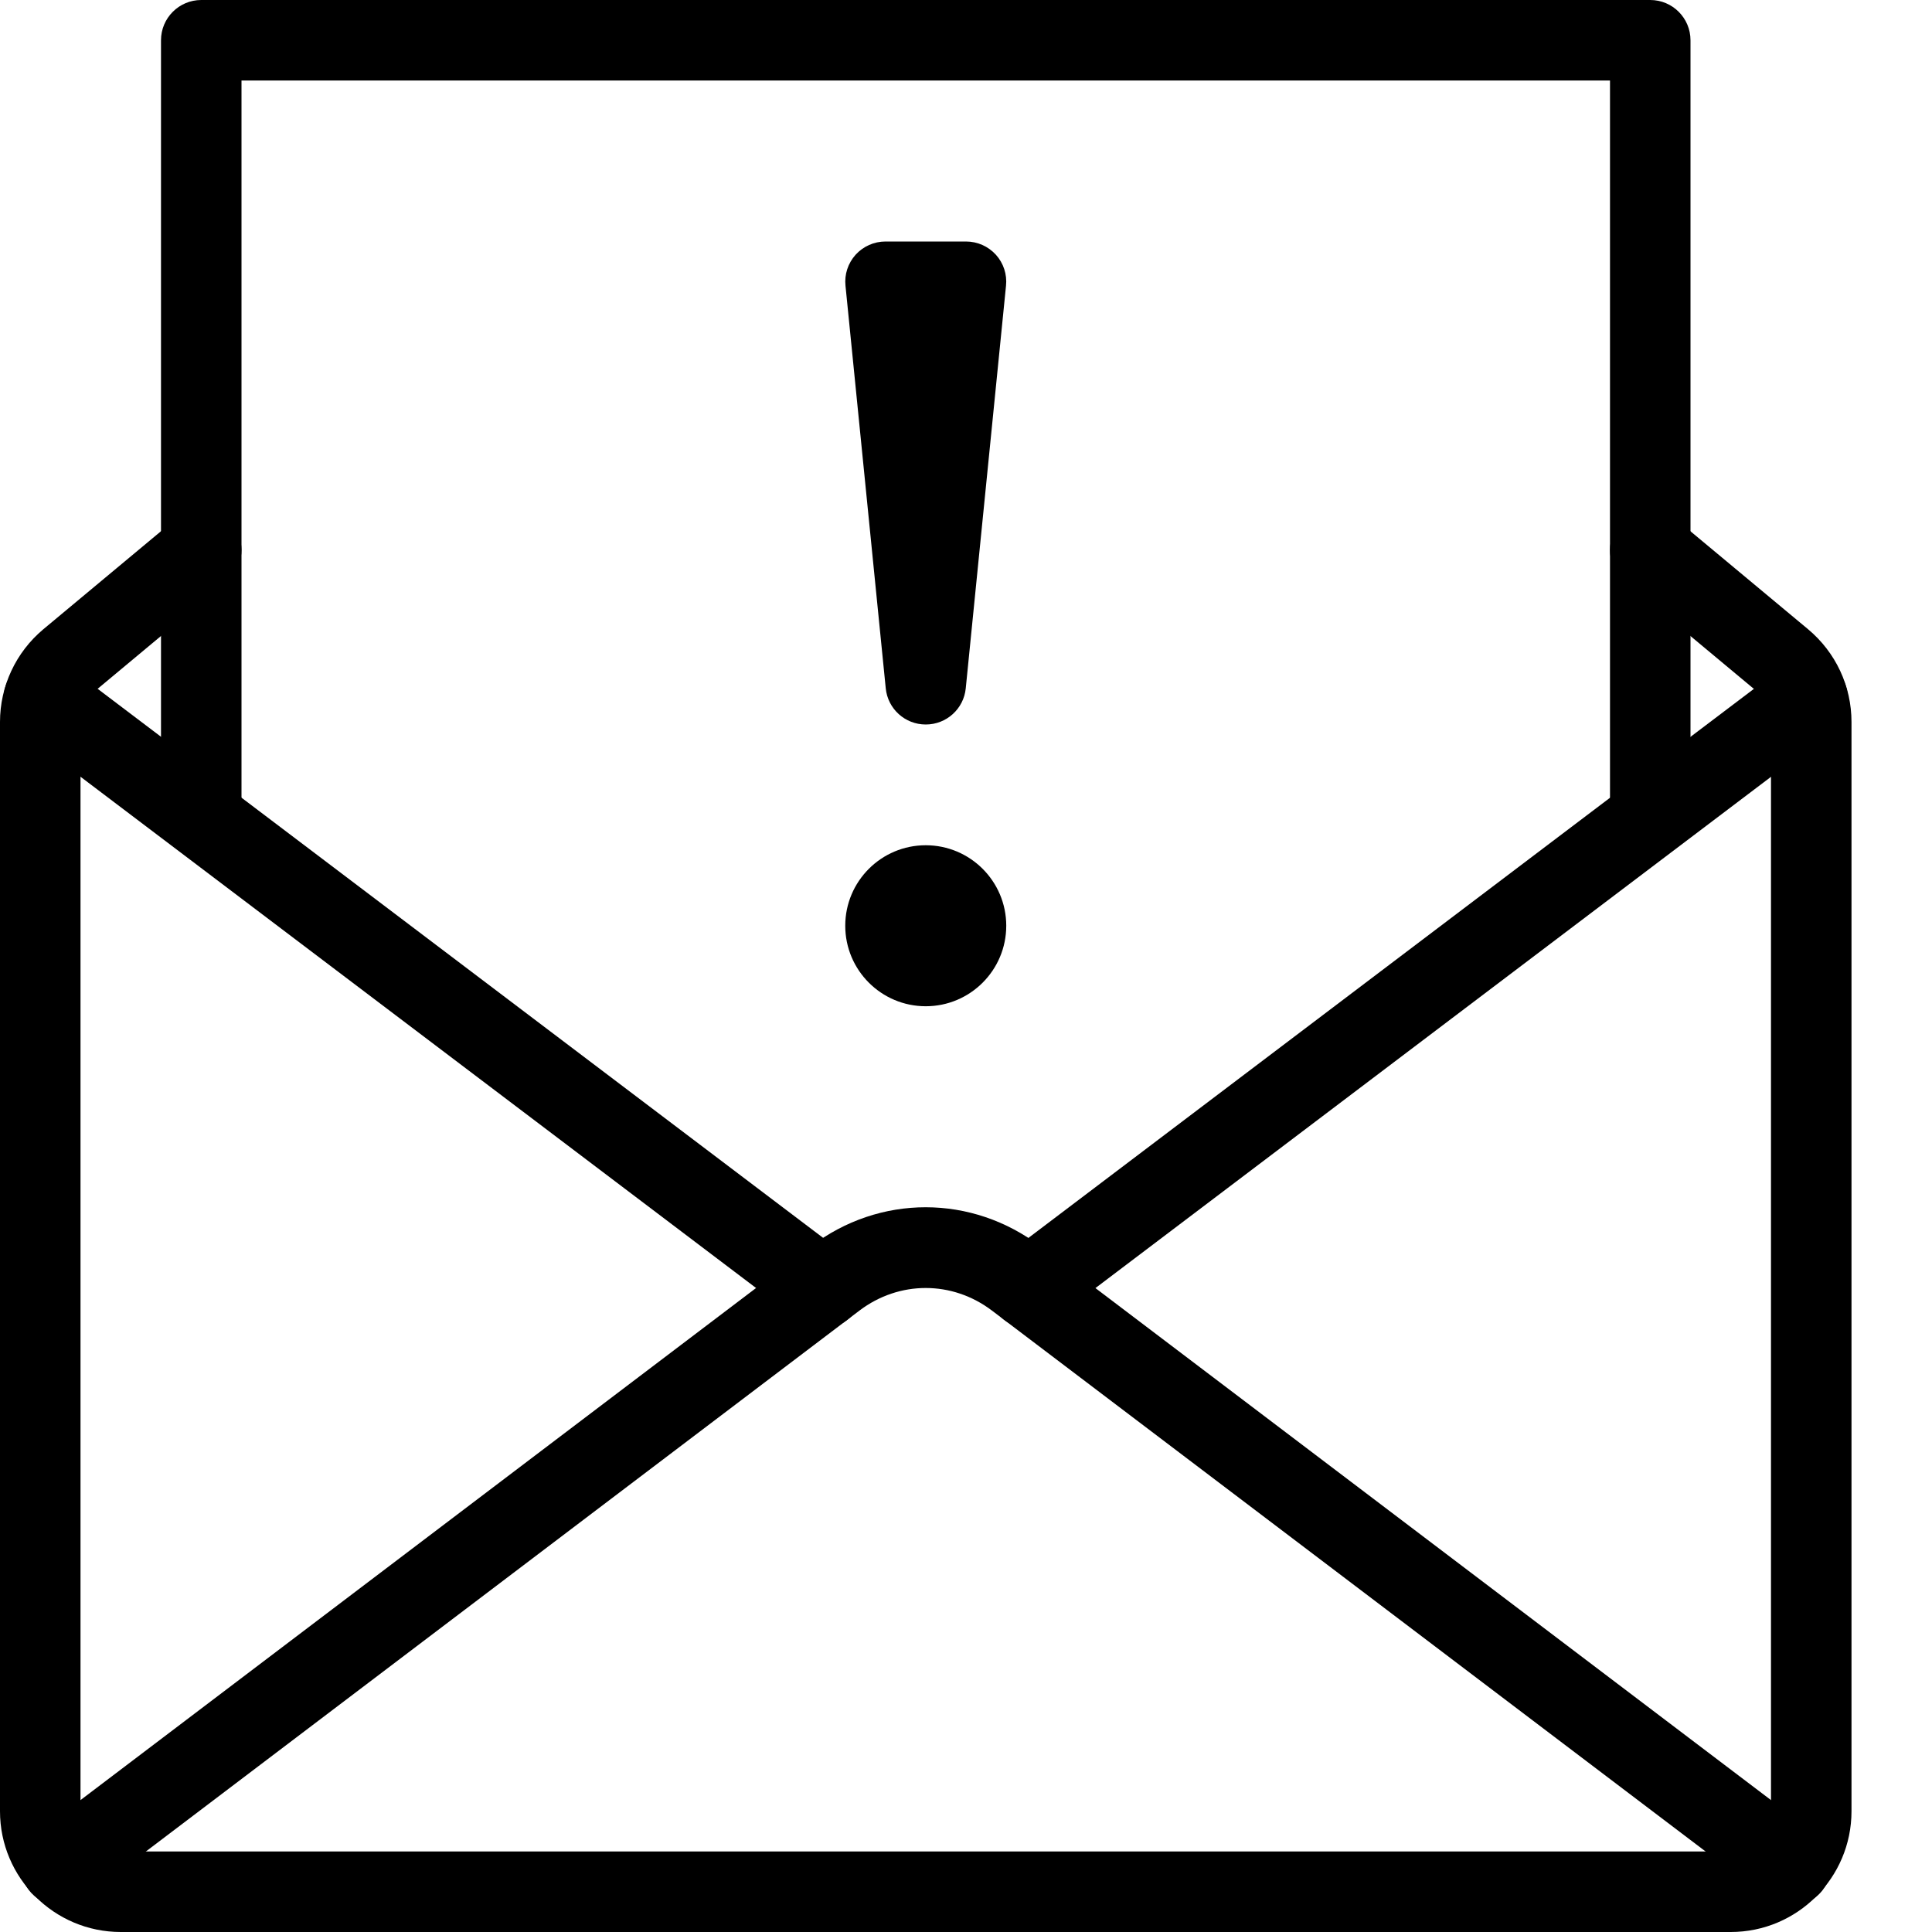<?xml version="1.0" encoding="iso-8859-1"?>
<!-- Generator: Adobe Illustrator 19.2.1, SVG Export Plug-In . SVG Version: 6.00 Build 0)  -->
<svg version="1.1" xmlns="http://www.w3.org/2000/svg" xmlns:xlink="http://www.w3.org/1999/xlink" x="0px" y="0px"
	 viewBox="0 0 24 24" style="enable-background:new 0 0 24 24;" xml:space="preserve">
<g id="Event">
</g>
<g id="Event_2">
</g>
<g id="Add_Event">
</g>
<g id="Remove_Event">
</g>
<g id="Event_Reminder">
</g>
<g id="Wine_Glass">
</g>
<g id="Toast">
</g>
<g id="Champagne">
</g>
<g id="Champagne_Open">
</g>
<g id="Alcohol_Drink">
</g>
<g id="Beer_Glass">
</g>
<g id="Party_Cake">
</g>
<g id="Pizza_Food">
</g>
<g id="Disco_Ball">
</g>
<g id="Equalizer">
</g>
<g id="DJ">
</g>
<g id="Tent">
</g>
<g id="Firework_1">
</g>
<g id="Firework_2">
</g>
<g id="Party_Glasses">
</g>
<g id="Barbeque">
</g>
<g id="Horn">
</g>
<g id="Speaker">
</g>
<g id="VIP">
</g>
<g id="Event_Ticket">
</g>
<g id="VIP_Ticket">
</g>
<g id="Popcorn">
</g>
<g id="Cord">
</g>
<g id="Invitation_1">
	<g>
		<g>
			<path d="M22.246,23.675c-0.105,0-0.212-0.033-0.302-0.102l-9.621-7.292c-0.494-0.375-1.153-0.374-1.646-0.001l-9.621,7.293
				c-0.218,0.165-0.532,0.124-0.7-0.097c-0.167-0.22-0.124-0.533,0.097-0.7l9.62-7.292c0.852-0.65,2.001-0.649,2.854,0.001
				l9.62,7.291c0.221,0.167,0.264,0.48,0.097,0.7C22.546,23.606,22.396,23.675,22.246,23.675z"/>
		</g>
		<g>
			<path d="M12.78,16.5c-0.151,0-0.301-0.068-0.398-0.198c-0.167-0.22-0.123-0.534,0.097-0.7l9.675-7.322
				c0.22-0.167,0.535-0.123,0.7,0.097c0.167,0.22,0.123,0.534-0.097,0.7l-9.675,7.322C12.992,16.467,12.886,16.5,12.78,16.5z"/>
		</g>
		<g>
			<path d="M10.22,16.5c-0.105,0-0.212-0.033-0.302-0.102L0.243,9.076c-0.22-0.166-0.264-0.48-0.097-0.7
				c0.166-0.222,0.482-0.263,0.7-0.097l9.675,7.322c0.22,0.166,0.264,0.48,0.097,0.7C10.521,16.432,10.37,16.5,10.22,16.5z"/>
		</g>
		<g>
			<path d="M21.5,24h-20C0.673,24,0,23.327,0,22.5V8.969c0-0.445,0.196-0.865,0.538-1.152L2.18,6.449
				C2.391,6.272,2.706,6.3,2.884,6.513C3.061,6.725,3.032,7.04,2.82,7.217L1.18,8.584C1.065,8.68,1,8.82,1,8.969V22.5
				C1,22.775,1.225,23,1.5,23h20c0.275,0,0.5-0.225,0.5-0.5V8.969c0-0.148-0.065-0.289-0.181-0.385l-1.64-1.367
				c-0.212-0.177-0.24-0.492-0.063-0.704c0.178-0.212,0.493-0.239,0.704-0.063l1.641,1.367C22.804,8.104,23,8.523,23,8.969V22.5
				C23,23.327,22.327,24,21.5,24z"/>
		</g>
		<g>
			<path d="M20.5,10.593c-0.276,0-0.5-0.224-0.5-0.5V1H3v9.088c0,0.276-0.224,0.5-0.5,0.5S2,10.364,2,10.088V0.5
				C2,0.224,2.224,0,2.5,0h18C20.776,0,21,0.224,21,0.5v9.593C21,10.369,20.776,10.593,20.5,10.593z"/>
		</g>
		<g>
			<path d="M11.5,12.5c-0.552,0-1-0.448-1-1s0.448-1,1-1s1,0.448,1,1S12.052,12.5,11.5,12.5z M11.5,11.499L11.5,11.499L12,11.5
				L11.5,11.499z"/>
		</g>
		<g>
			<path d="M11.5,9c-0.257,0-0.472-0.194-0.497-0.45l-0.5-5c-0.015-0.141,0.031-0.28,0.126-0.386C10.724,3.06,10.858,3,11,3h1
				c0.142,0,0.276,0.06,0.371,0.164c0.095,0.105,0.141,0.245,0.126,0.386l-0.5,5C11.972,8.806,11.757,9,11.5,9z"/>
		</g>
	</g>
</g>
<g id="Invitation_2">
</g>
</svg>
